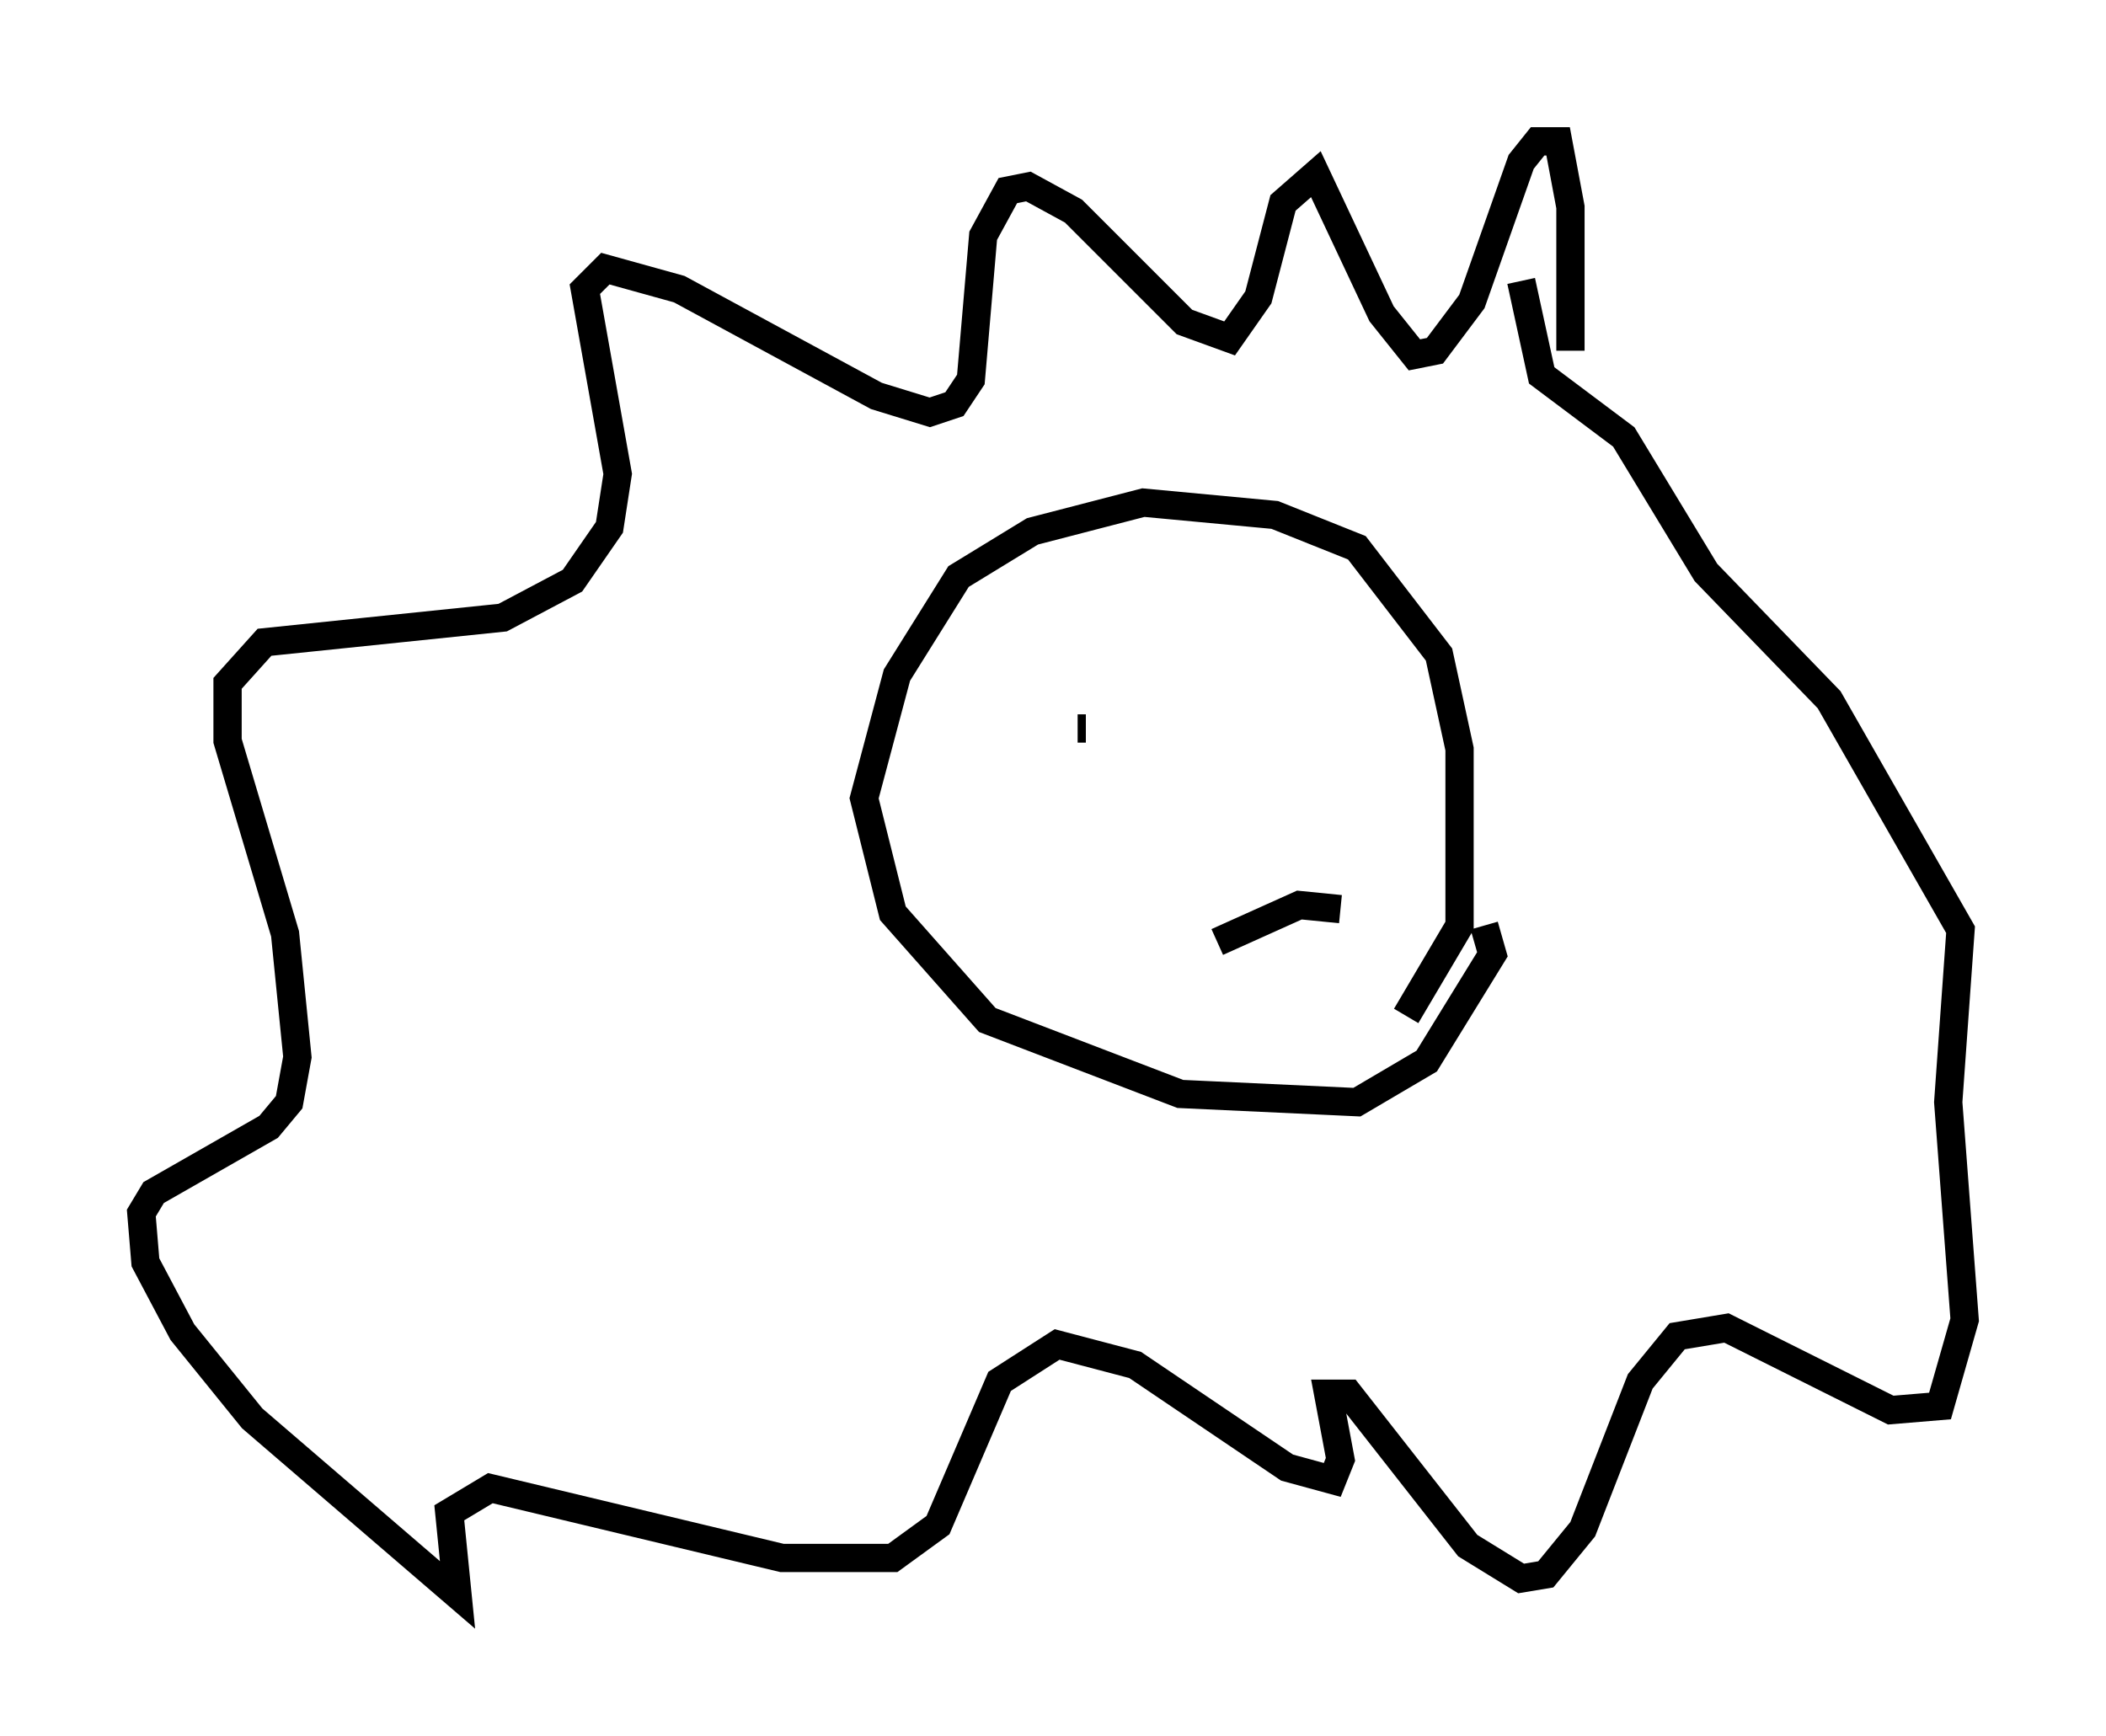 <?xml version="1.0" encoding="utf-8" ?>
<svg baseProfile="full" height="61.419" version="1.1" width="74.491" xmlns="http://www.w3.org/2000/svg" xmlns:ev="http://www.w3.org/2001/xml-events" xmlns:xlink="http://www.w3.org/1999/xlink"><defs /><rect fill="white" height="61.419" width="74.491" x="0" y="0" /><path d="M55.112, 15.168 m0.436, -2.76 l0.0, -5.084 -0.436, -2.324 l-0.726, 0.0 -0.581, 0.726 l-1.743, 4.939 -1.307, 1.743 l-0.726, 0.145 -1.162, -1.453 l-2.324, -4.939 -1.162, 1.017 l-0.872, 3.341 -1.017, 1.453 l-1.598, -0.581 -3.922, -3.922 l-1.598, -0.872 -0.726, 0.145 l-0.872, 1.598 -0.436, 5.084 l-0.581, 0.872 -0.872, 0.291 l-1.888, -0.581 -6.972, -3.777 l-2.615, -0.726 -0.726, 0.726 l1.162, 6.536 -0.291, 1.888 l-1.307, 1.888 -2.469, 1.307 l-8.425, 0.872 -1.307, 1.453 l0.0, 2.034 2.034, 6.827 l0.436, 4.358 -0.291, 1.598 l-0.726, 0.872 -4.067, 2.324 l-0.436, 0.726 0.145, 1.743 l1.307, 2.469 2.469, 3.05 l7.263, 6.246 -0.291, -2.905 l1.453, -0.872 10.313, 2.469 l3.922, 0.0 1.598, -1.162 l2.179, -5.084 2.034, -1.307 l2.76, 0.726 5.374, 3.631 l1.598, 0.436 0.291, -0.726 l-0.436, -2.324 0.726, 0.0 l4.212, 5.374 1.888, 1.162 l0.872, -0.145 1.307, -1.598 l2.034, -5.229 1.307, -1.598 l1.743, -0.291 5.81, 2.905 l1.743, -0.145 0.872, -3.05 l-0.581, -7.698 0.436, -6.101 l-4.648, -8.134 -4.358, -4.503 l-2.905, -4.793 -2.905, -2.179 l-0.726, -3.341 m-4.067, 26 l1.888, -3.196 0.0, -6.246 l-0.726, -3.341 -2.905, -3.777 l-2.905, -1.162 -4.648, -0.436 l-3.922, 1.017 -2.615, 1.598 l-2.179, 3.486 -1.162, 4.358 l1.017, 4.067 3.341, 3.777 l6.827, 2.615 6.246, 0.291 l2.469, -1.453 2.324, -3.777 l-0.291, -1.017 m-6.827, -9.732 l0.0, 0.0 m-7.553, 2.76 l0.291, 0.0 m9.006, 6.391 l-1.453, -0.145 -2.905, 1.307 " fill="none" stroke="black" stroke-width="1" /></svg>